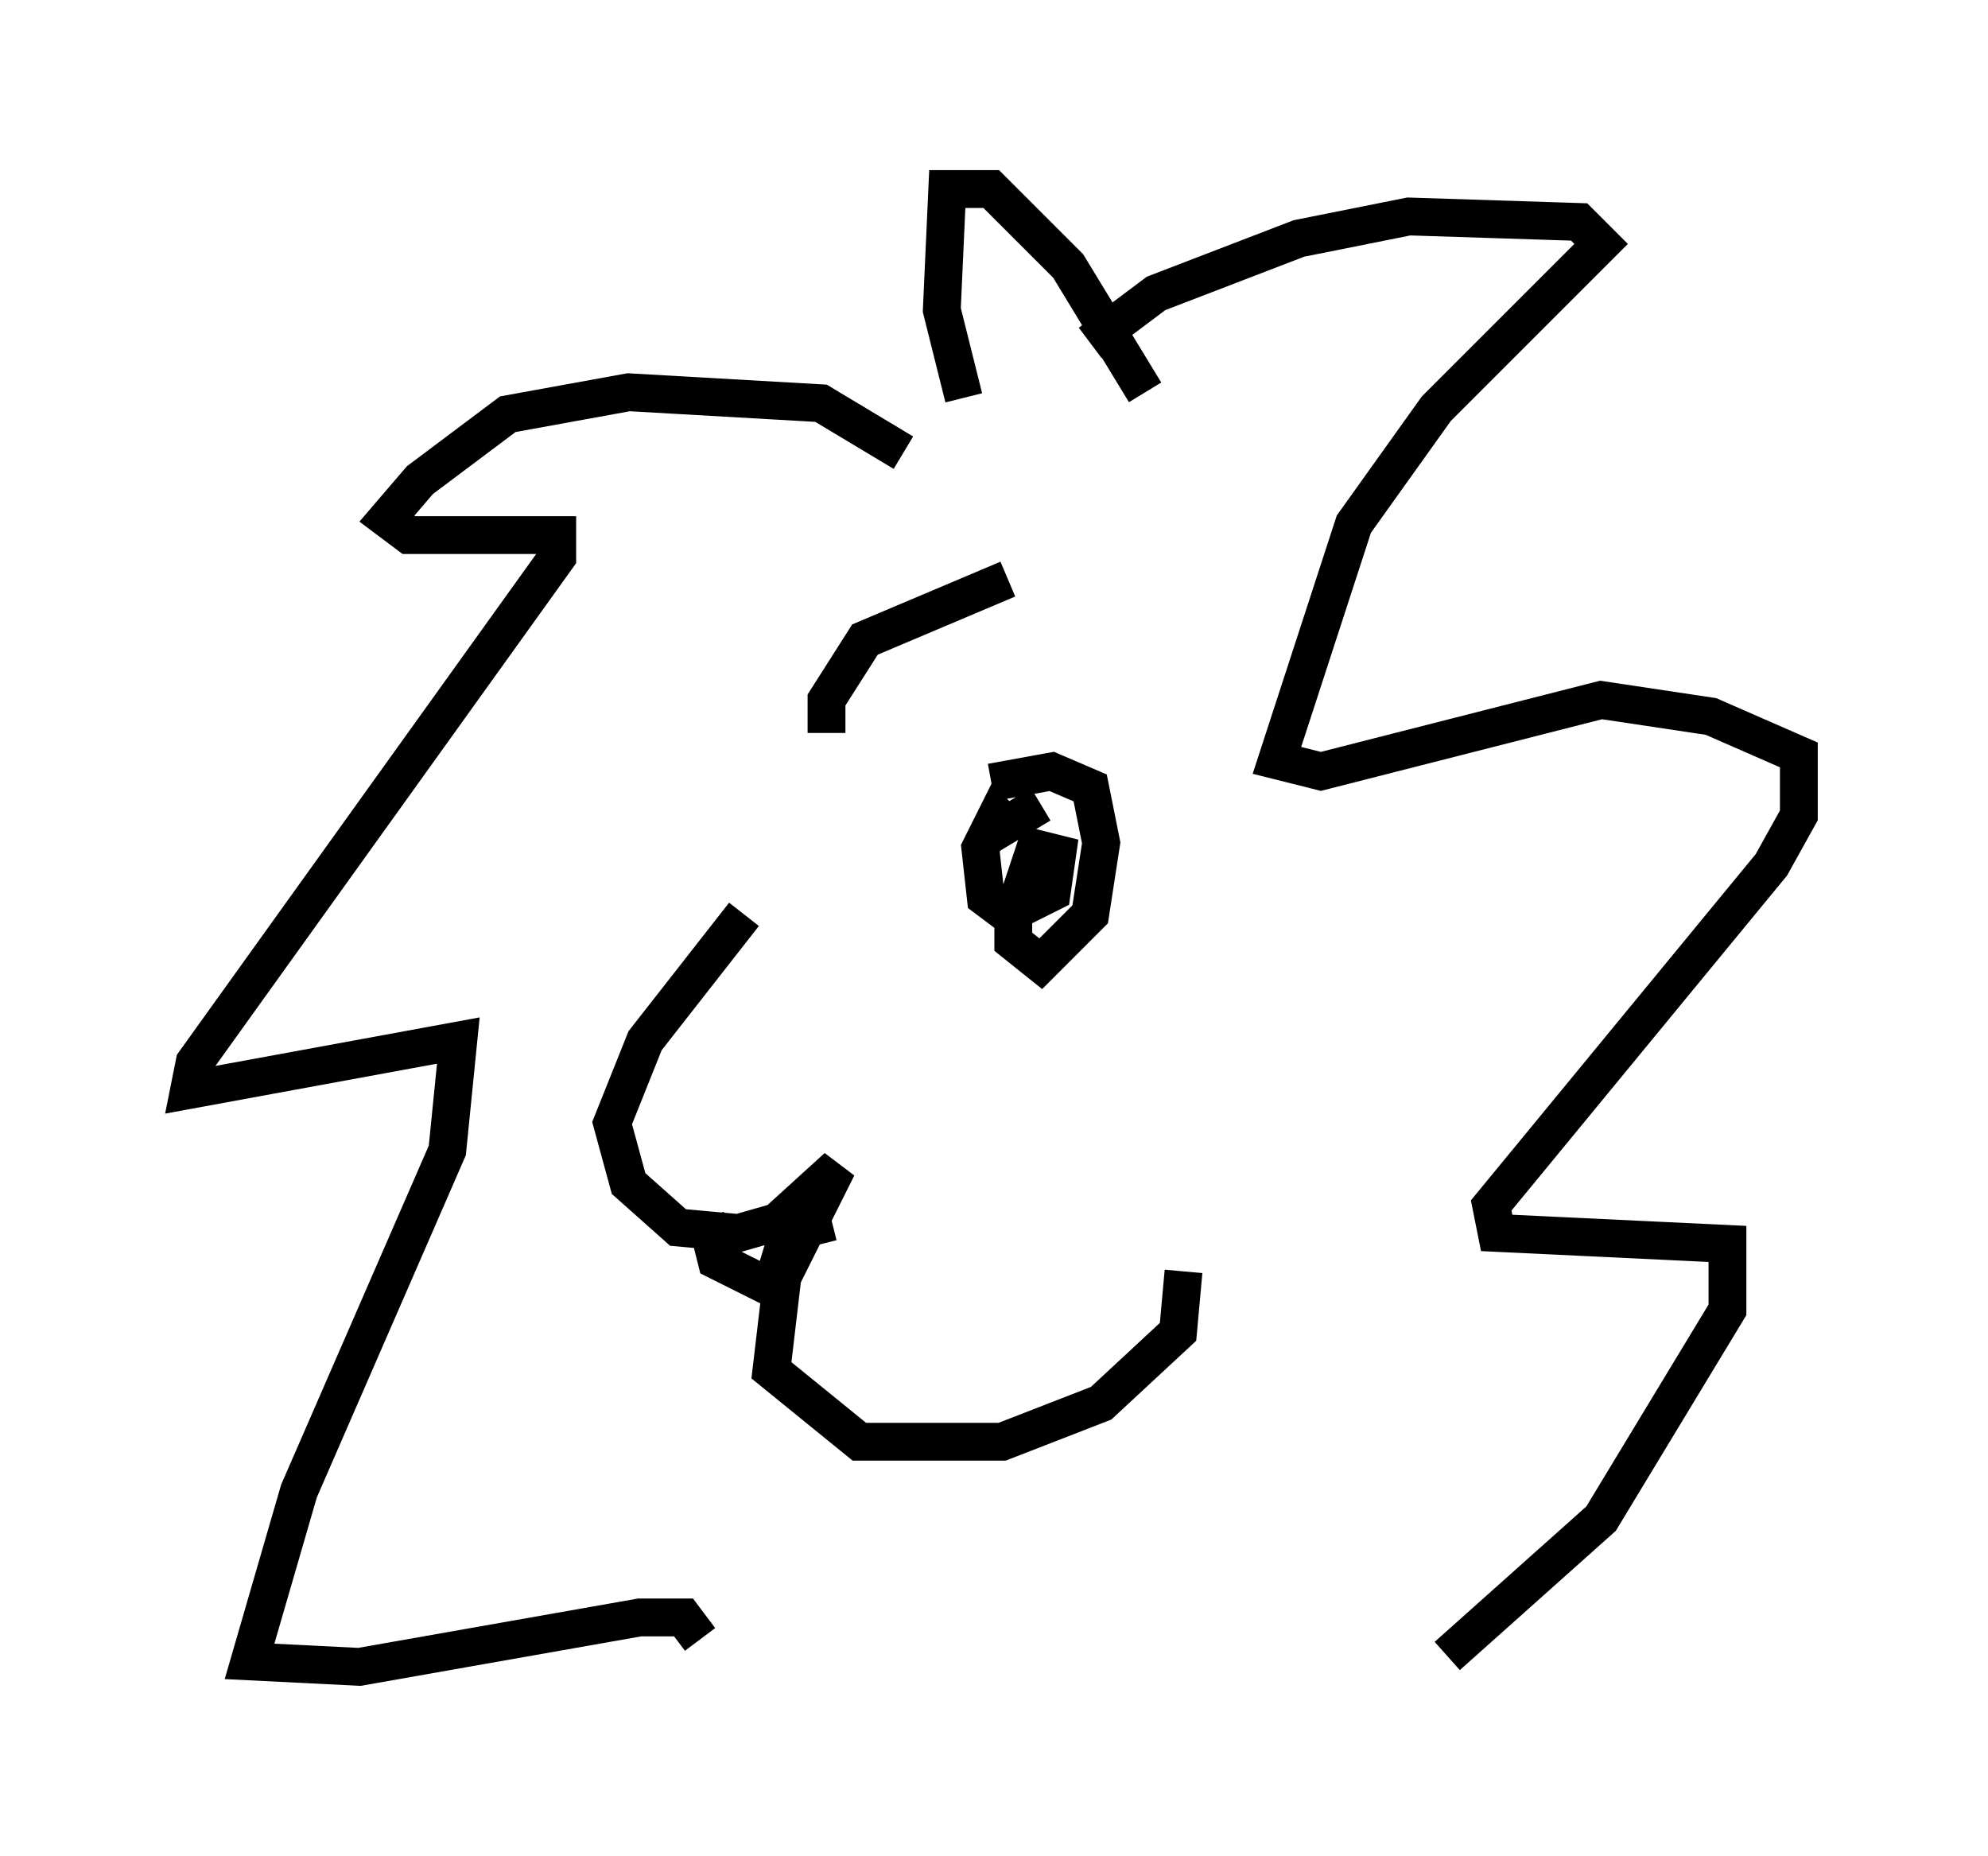 <?xml version="1.0" encoding="utf-8" ?>
<svg baseProfile="full" height="49.073" version="1.1" width="52.559" xmlns="http://www.w3.org/2000/svg" xmlns:ev="http://www.w3.org/2001/xml-events" xmlns:xlink="http://www.w3.org/1999/xlink"><defs /><rect fill="white" height="49.073" width="52.559" x="0" y="0" /><path d="M23.156, 21.849 m-3.486, 2.324 l-2.615, 3.341 -0.872, 2.179 l0.436, 1.598 1.307, 1.162 l1.598, 0.145 1.017, -0.291 l1.598, -1.453 -1.453, 2.905 l-0.291, 2.469 2.324, 1.888 l3.777, 0.0 2.615, -1.017 l2.034, -1.888 0.145, -1.598 m-12.637, -1.453 l0.291, 1.162 1.453, 0.726 l0.436, -1.453 1.162, -0.291 m4.067, -10.168 l1.453, -0.872 m-3.631, -9.296 l-2.179, -1.307 -5.084, -0.291 l-3.196, 0.581 -2.324, 1.743 l-0.872, 1.017 0.581, 0.436 l3.922, 0.0 0.0, 0.581 l-9.587, 13.363 -0.145, 0.726 l7.117, -1.307 -0.291, 2.905 l-3.922, 9.006 -1.307, 4.503 l2.905, 0.145 7.408, -1.307 l1.162, 0.0 0.436, 0.581 m10.313, -34.279 l1.743, -1.307 3.777, -1.453 l2.905, -0.581 4.503, 0.145 l0.581, 0.581 -4.358, 4.358 l-2.179, 3.05 -2.034, 6.246 l1.162, 0.291 7.408, -1.888 l2.905, 0.436 2.324, 1.017 l0.0, 1.598 -0.726, 1.307 l-7.408, 9.006 0.145, 0.726 l6.101, 0.291 0.0, 1.743 l-3.341, 5.52 -4.067, 3.631 m-12.782, -33.263 l-0.581, -2.324 0.145, -3.196 l1.162, 0.0 2.034, 2.034 l2.034, 3.341 m-4.067, 10.313 l1.598, -0.291 1.017, 0.436 l0.291, 1.453 -0.291, 1.888 l-1.307, 1.307 -0.726, -0.581 l0.0, -0.726 0.581, -1.743 l0.581, 0.145 -0.145, 1.017 l-1.162, 0.581 -0.581, -0.436 l-0.145, -1.307 0.436, -0.872 l0.145, 0.145 m-4.648, -2.324 l0.0, -0.872 1.017, -1.598 l3.777, -1.598 " fill="none" stroke="black" stroke-width="1" /></svg>